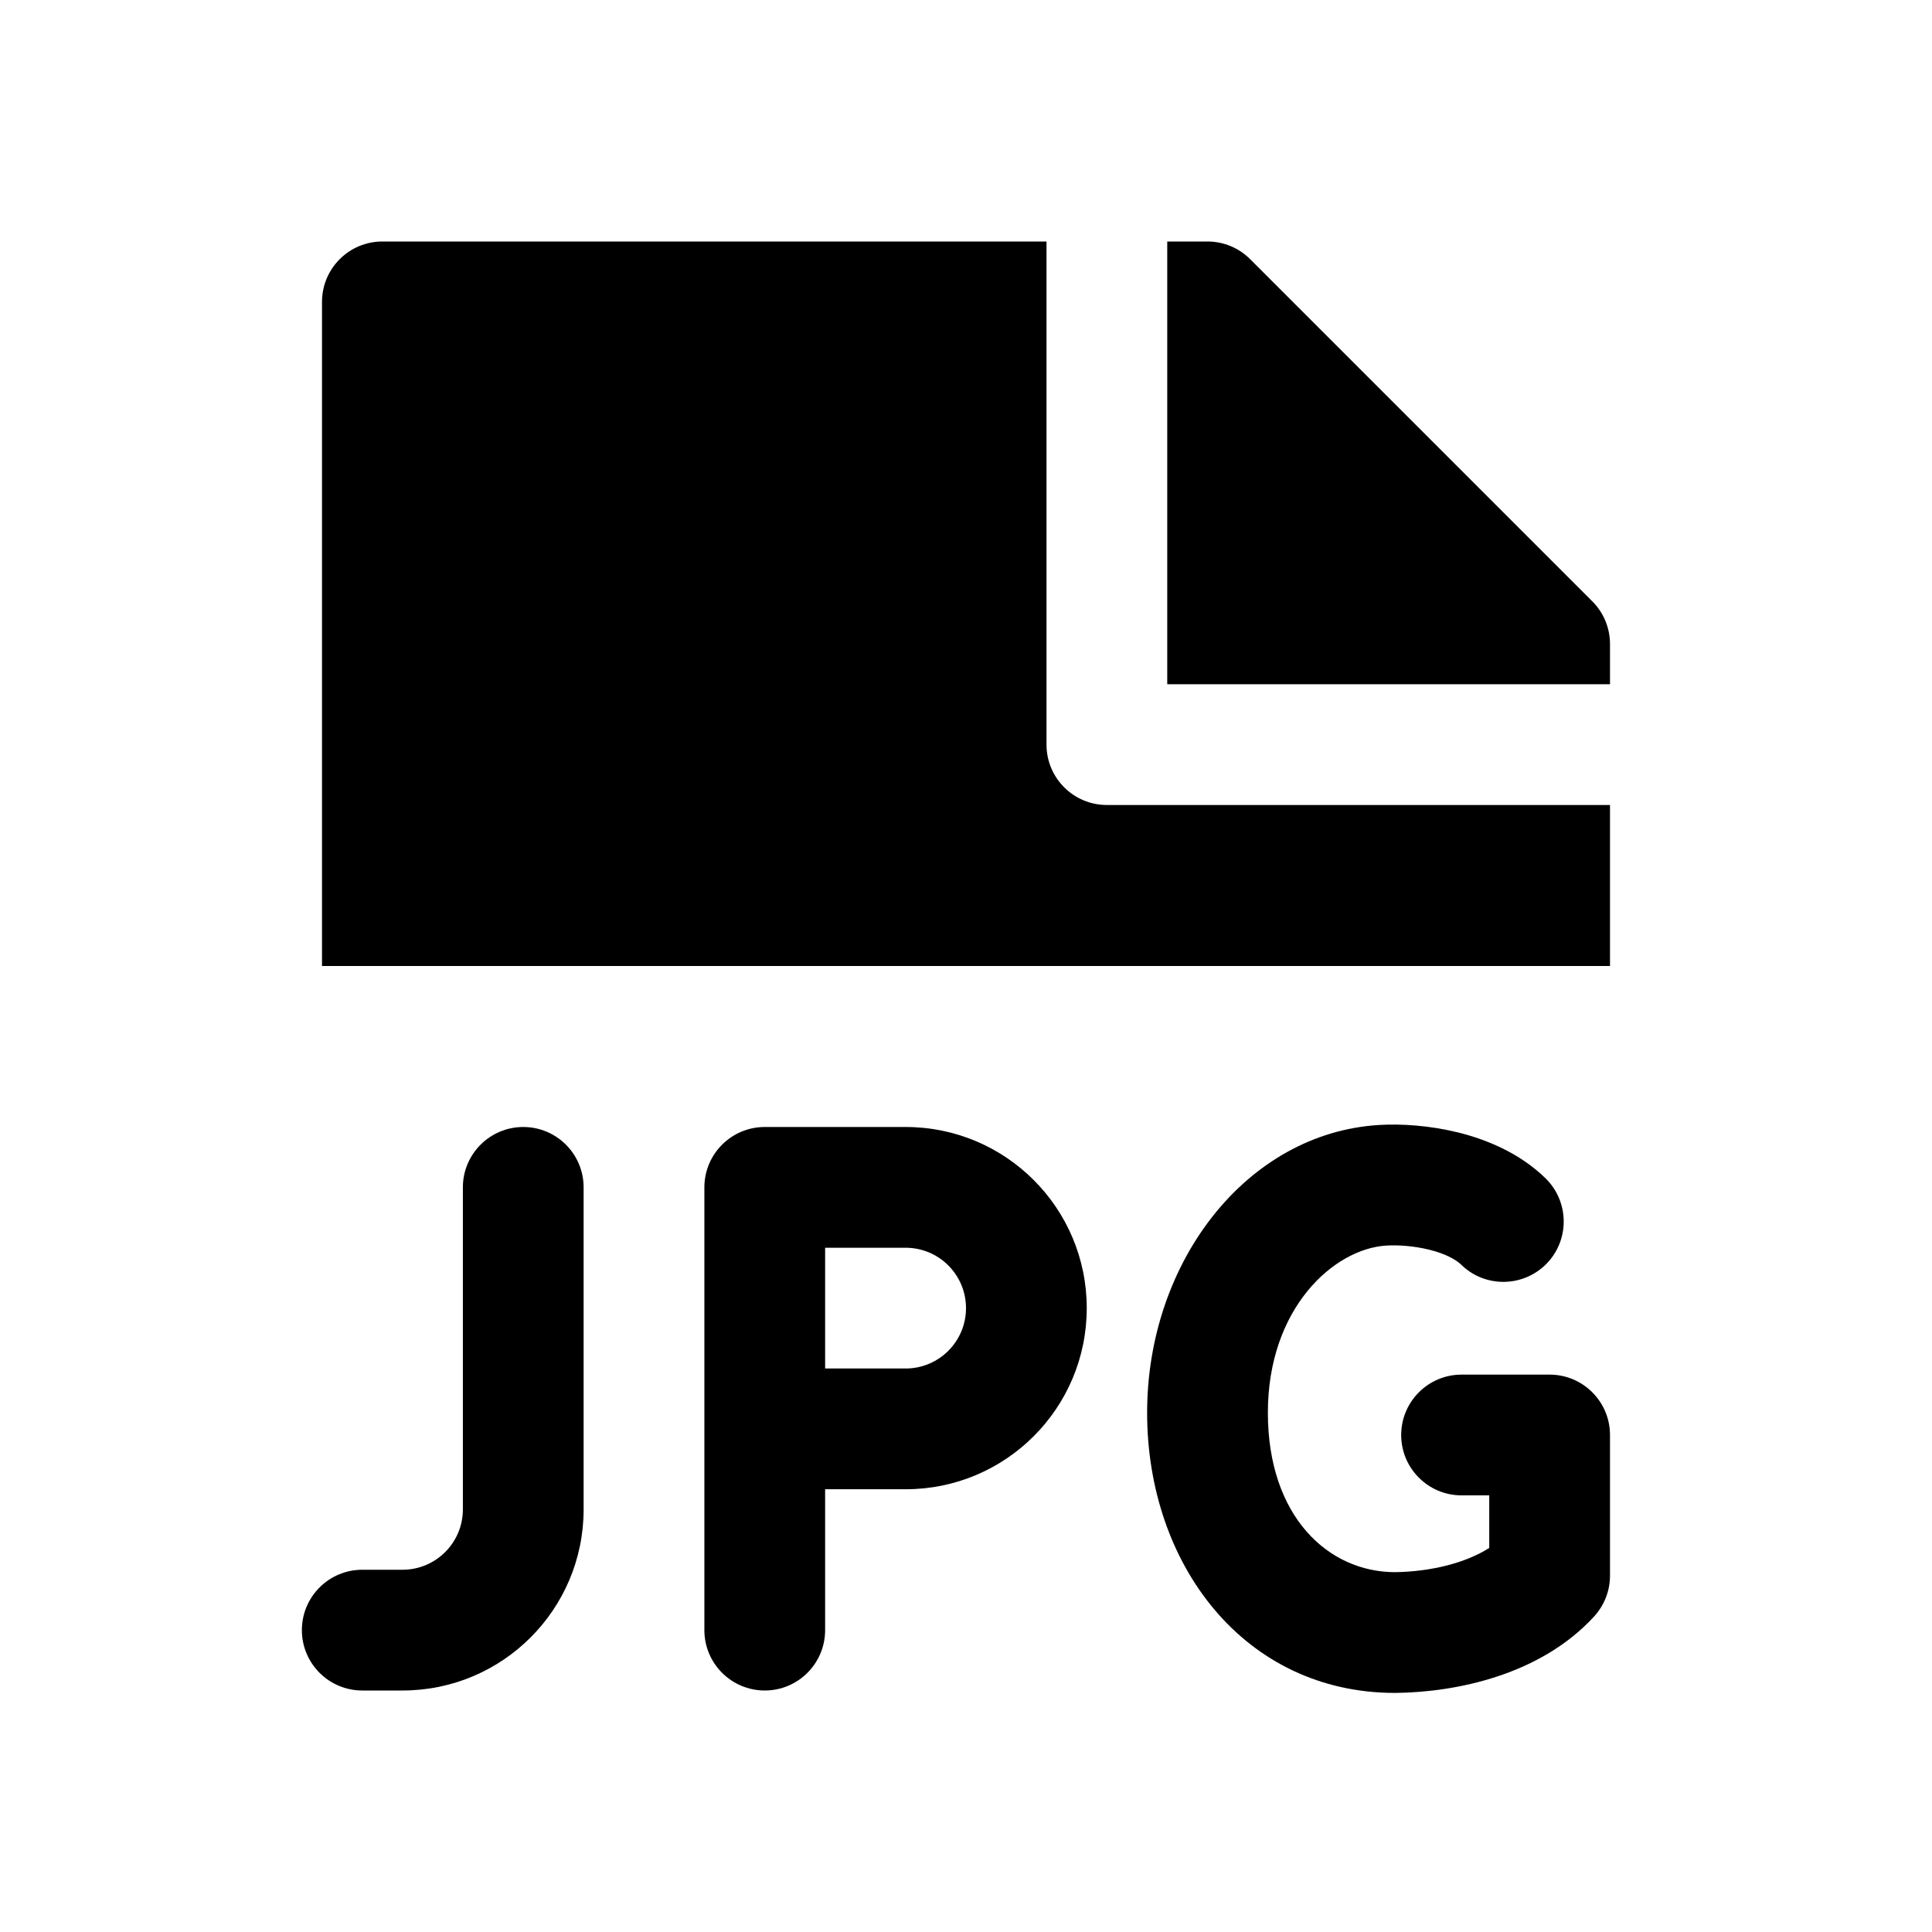 <svg xmlns="http://www.w3.org/2000/svg" fill="none" width="24" height="24" viewBox="0 0 24 24"><path d="M13 3H4.75C4.336 3 4 3.336 4 3.75V12H20V10H13.75C13.336 10 13 9.664 13 9.25V3Z" fill="currentColor"/>
<path d="M20 8.5V8C20 7.801 19.921 7.61 19.78 7.47L15.53 3.22C15.39 3.079 15.199 3 15 3H14.5V8.5H20Z" fill="currentColor"/>
<path fill-rule="evenodd" clip-rule="evenodd" d="M6.5 14C6.914 14 7.25 14.336 7.25 14.75V18.75C7.25 19.993 6.243 21 5 21H4.5C4.086 21 3.75 20.664 3.75 20.25C3.75 19.836 4.086 19.5 4.5 19.5H5C5.414 19.5 5.75 19.164 5.75 18.75V14.75C5.75 14.336 6.086 14 6.5 14Z" fill="currentColor"/>
<path fill-rule="evenodd" clip-rule="evenodd" d="M8.75 14.75C8.75 14.336 9.086 14 9.5 14H11.25C12.493 14 13.5 15.007 13.5 16.25C13.5 17.493 12.493 18.5 11.25 18.5H10.25V20.25C10.25 20.664 9.914 21 9.5 21C9.086 21 8.75 20.664 8.75 20.25V14.75ZM10.25 17H11.25C11.664 17 12 16.664 12 16.25C12 15.836 11.664 15.5 11.25 15.5H10.25V17Z" fill="currentColor"/>
<path fill-rule="evenodd" clip-rule="evenodd" d="M17.754 15.524C17.558 15.476 17.358 15.464 17.221 15.473C16.573 15.512 15.75 16.246 15.75 17.549C15.75 18.835 16.496 19.527 17.326 19.53C17.784 19.524 18.214 19.412 18.5 19.229V18.576H18.156C17.742 18.576 17.406 18.24 17.406 17.826C17.406 17.412 17.742 17.076 18.156 17.076H19.25C19.664 17.076 20 17.412 20 17.826V19.573C20 19.761 19.93 19.941 19.803 20.08C19.139 20.805 18.097 21.021 17.339 21.03L17.33 21.03C15.457 21.03 14.25 19.435 14.25 17.549C14.25 15.679 15.484 14.076 17.129 13.975C17.407 13.958 17.761 13.981 18.114 14.068C18.46 14.154 18.873 14.319 19.199 14.637C19.495 14.927 19.501 15.402 19.212 15.698C18.922 15.994 18.447 16 18.151 15.71C18.086 15.647 17.956 15.574 17.754 15.524Z" fill="currentColor"/></svg>